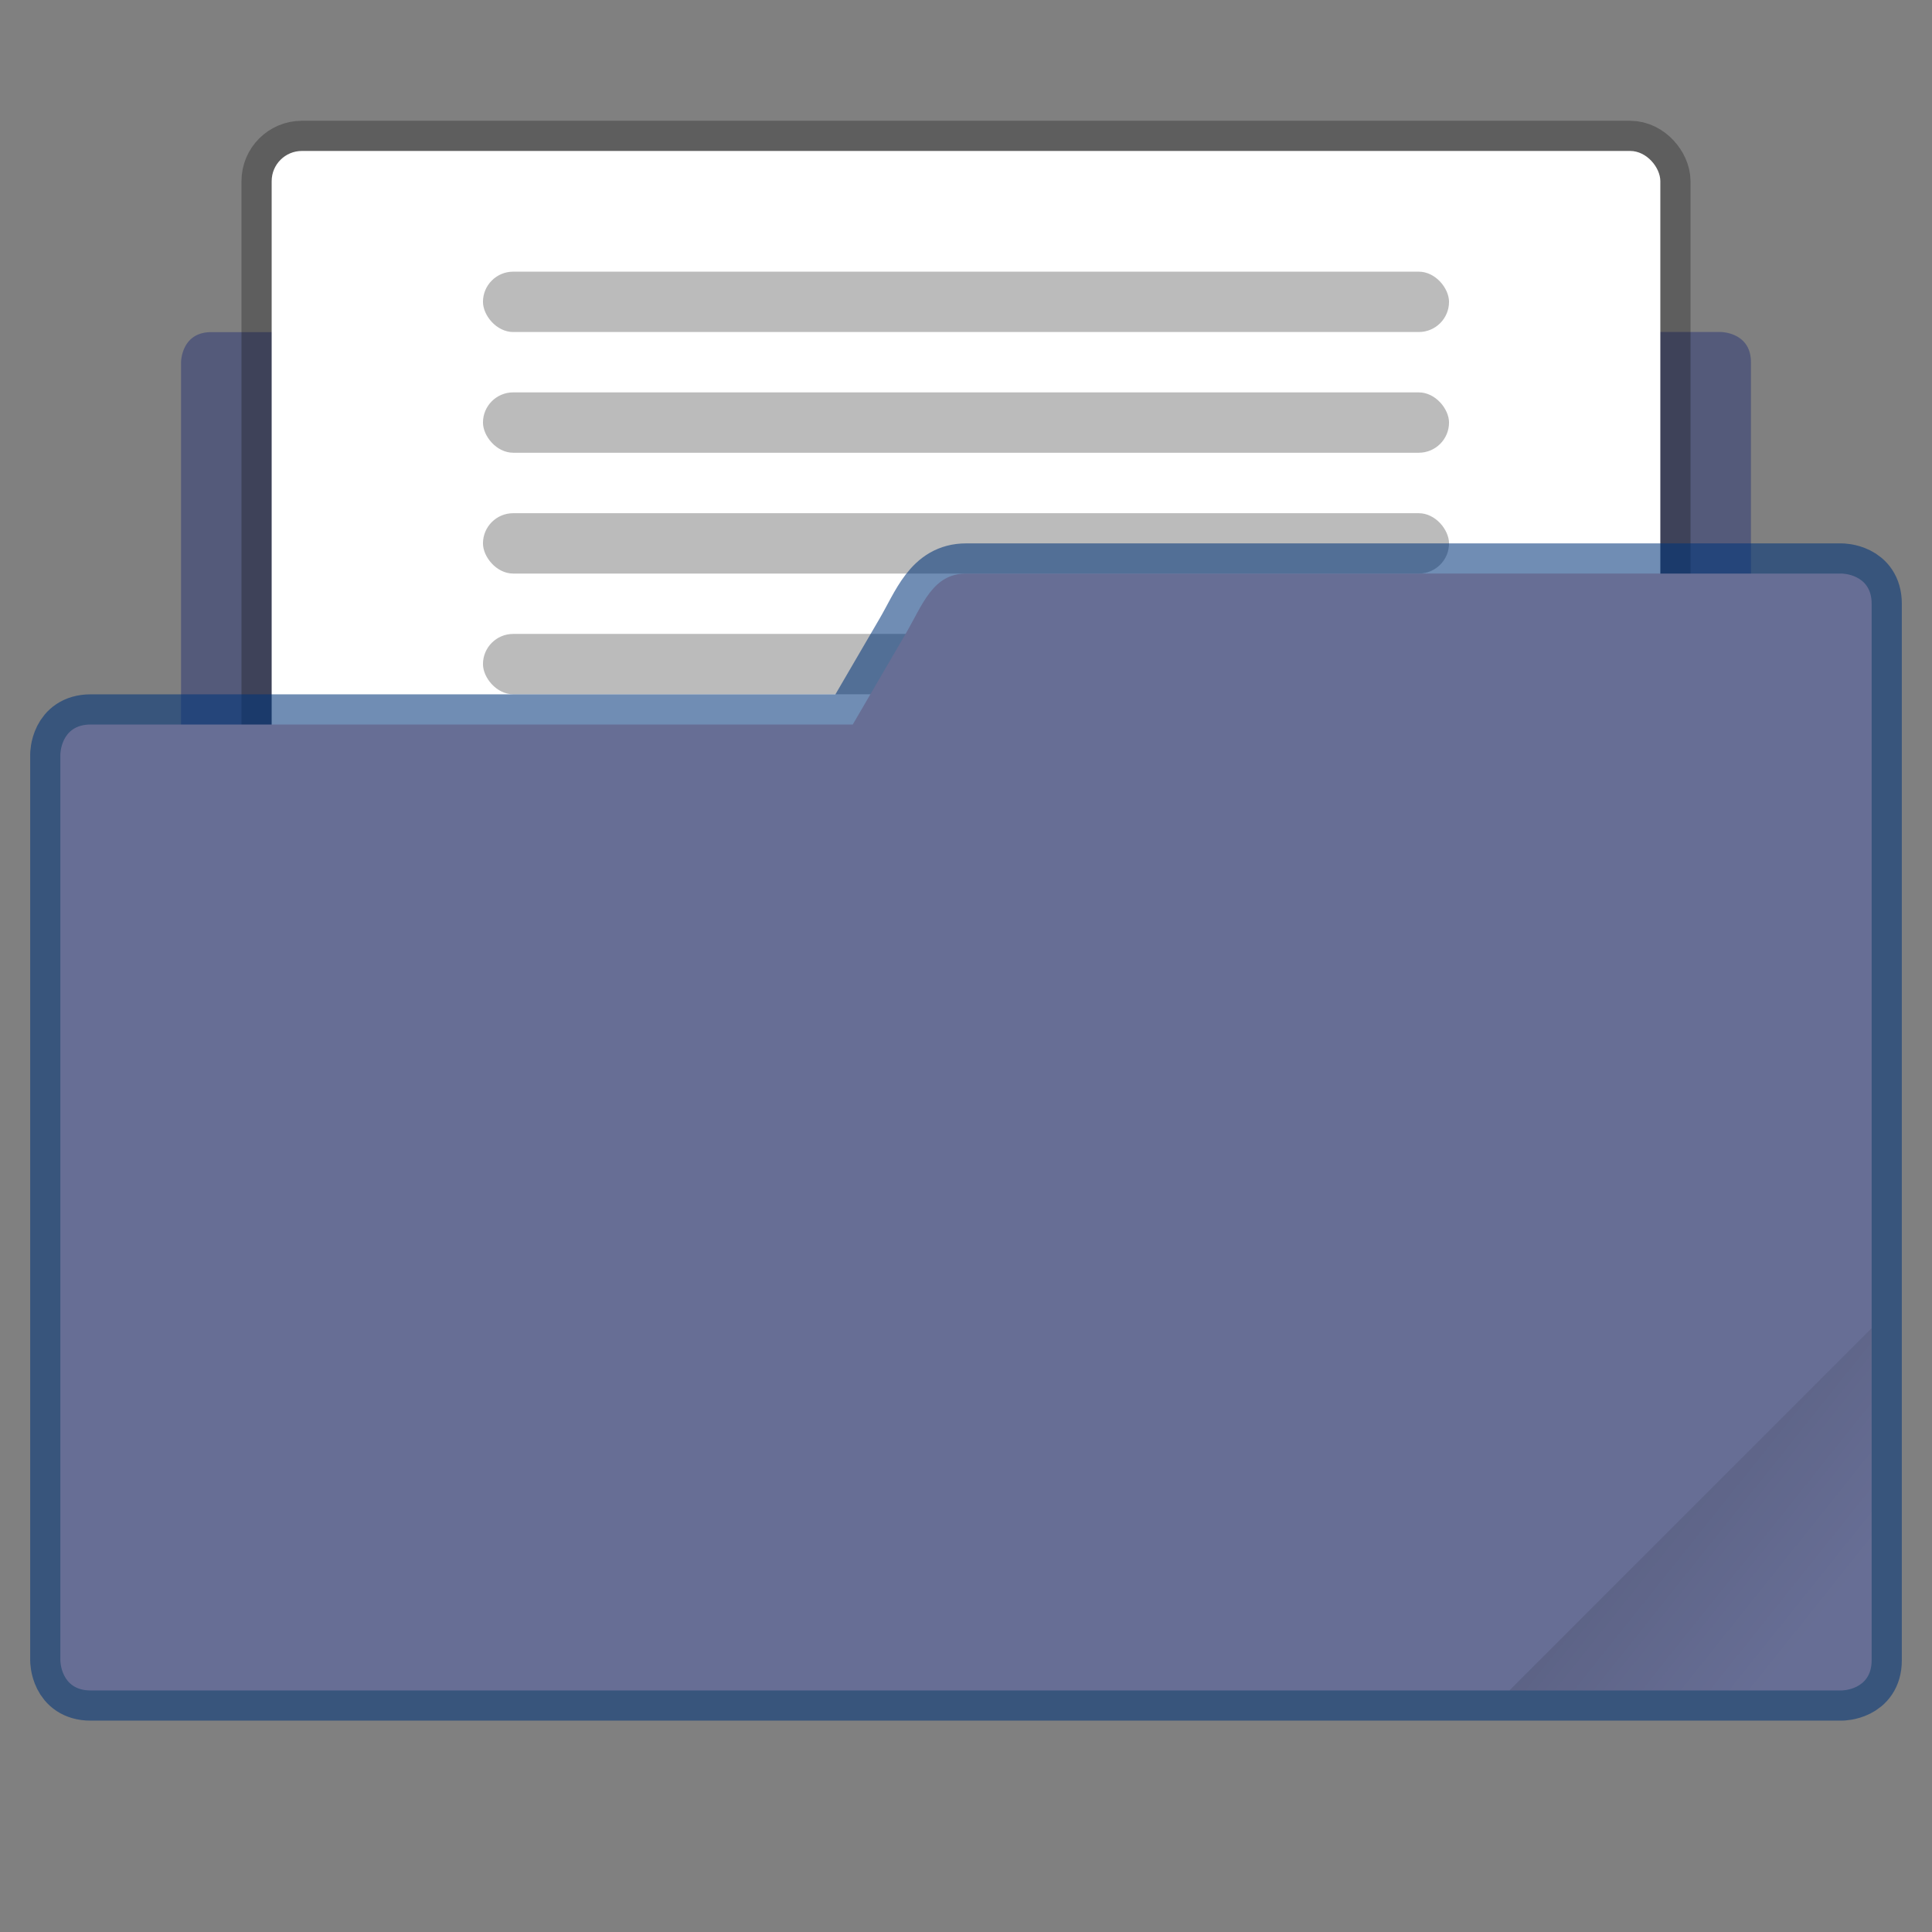 <svg xmlns="http://www.w3.org/2000/svg" xmlns:xlink="http://www.w3.org/1999/xlink" width="64" height="64" viewBox="0 0 16.933 16.933"><rect x="0" y="0" width="16.933" height="16.933" fill="#808080" stroke="none"/><defs><linearGradient id="a"><stop offset="0"/><stop offset="1" stop-opacity="0"/></linearGradient><clipPath clipPathUnits="userSpaceOnUse" id="b"><rect ry=".529" y="285.358" x=".529" height="9.525" width="15.875" transform="rotate(45)" fill="#5294e2" stroke-width=".251" stroke-opacity=".196" paint-order="markers stroke fill"/></clipPath><linearGradient xlink:href="#a" id="c" x1="-197.102" y1="217.681" x2="-196.914" y2="219.365" gradientUnits="userSpaceOnUse"/></defs><g transform="translate(0 -280.067)"><path d="M3.44 282.448c-.294 0-.395.269-.53.53H1.852c-.265 0-.265.264-.265.264v5.556c0 .293.237.53.53.53h12.7a.529.529 0 0 0 .529-.53v-5.556c0-.265-.265-.265-.265-.265H7.673c-.155-.249-.236-.53-.53-.53z" fill="#676e95" paint-order="markers stroke fill"/><path d="M3.44 282.448c-.294 0-.395.269-.53.53H1.852c-.265 0-.265.264-.265.264v5.556c0 .293.237.53.53.53h12.7a.529.529 0 0 0 .529-.53v-5.556c0-.265-.265-.265-.265-.265H7.673c-.155-.249-.236-.53-.53-.53z" opacity=".18" paint-order="markers stroke fill"/><rect width="12.171" height="7.408" x="2.381" y="281.39" ry=".265" rx=".265" fill="none" stroke="#000" stroke-width=".529" stroke-opacity=".267" paint-order="markers stroke fill"/><rect ry=".265" y="281.39" x="2.381" height="7.408" width="12.171" rx=".265" fill="#fff" paint-order="markers stroke fill"/><rect ry=".265" y="285.623" x="4.233" height=".529" width="8.467" fill="#bbb" paint-order="stroke markers fill"/><rect width="8.467" height=".529" x="4.233" y="284.565" ry=".265" fill="#bbb" paint-order="stroke markers fill"/><path d="M8.467 285.094c-.293 0-.382.276-.53.529l-.463.794H.794c-.265 0-.265.264-.265.264v7.938s0 .264.265.264H16.14s.264 0 .264-.264v-9.261c0-.264-.264-.264-.264-.264z" fill="none" stroke="#003579" stroke-width=".529" stroke-opacity=".561" paint-order="markers stroke fill"/><rect width="8.467" height=".529" x="4.233" y="282.448" ry=".265" fill="#bbb" paint-order="stroke markers fill"/><rect ry=".265" y="283.506" x="4.233" height=".529" width="8.467" fill="#bbb" paint-order="stroke markers fill"/><path d="M8.467 285.094c-.293 0-.382.276-.53.529l-.463.794H.794c-.265 0-.265.264-.265.264v7.938s0 .264.265.264H16.14s.264 0 .264-.264v-9.261c0-.264-.264-.264-.264-.264z" fill="#676e95" paint-order="markers stroke fill"/><rect width="5.292" height="4.762" x="-199.587" y="217.868" ry=".132" transform="rotate(-45)" clip-path="url(#b)" opacity=".1" fill="url(#c)" paint-order="stroke markers fill"/></g></svg>